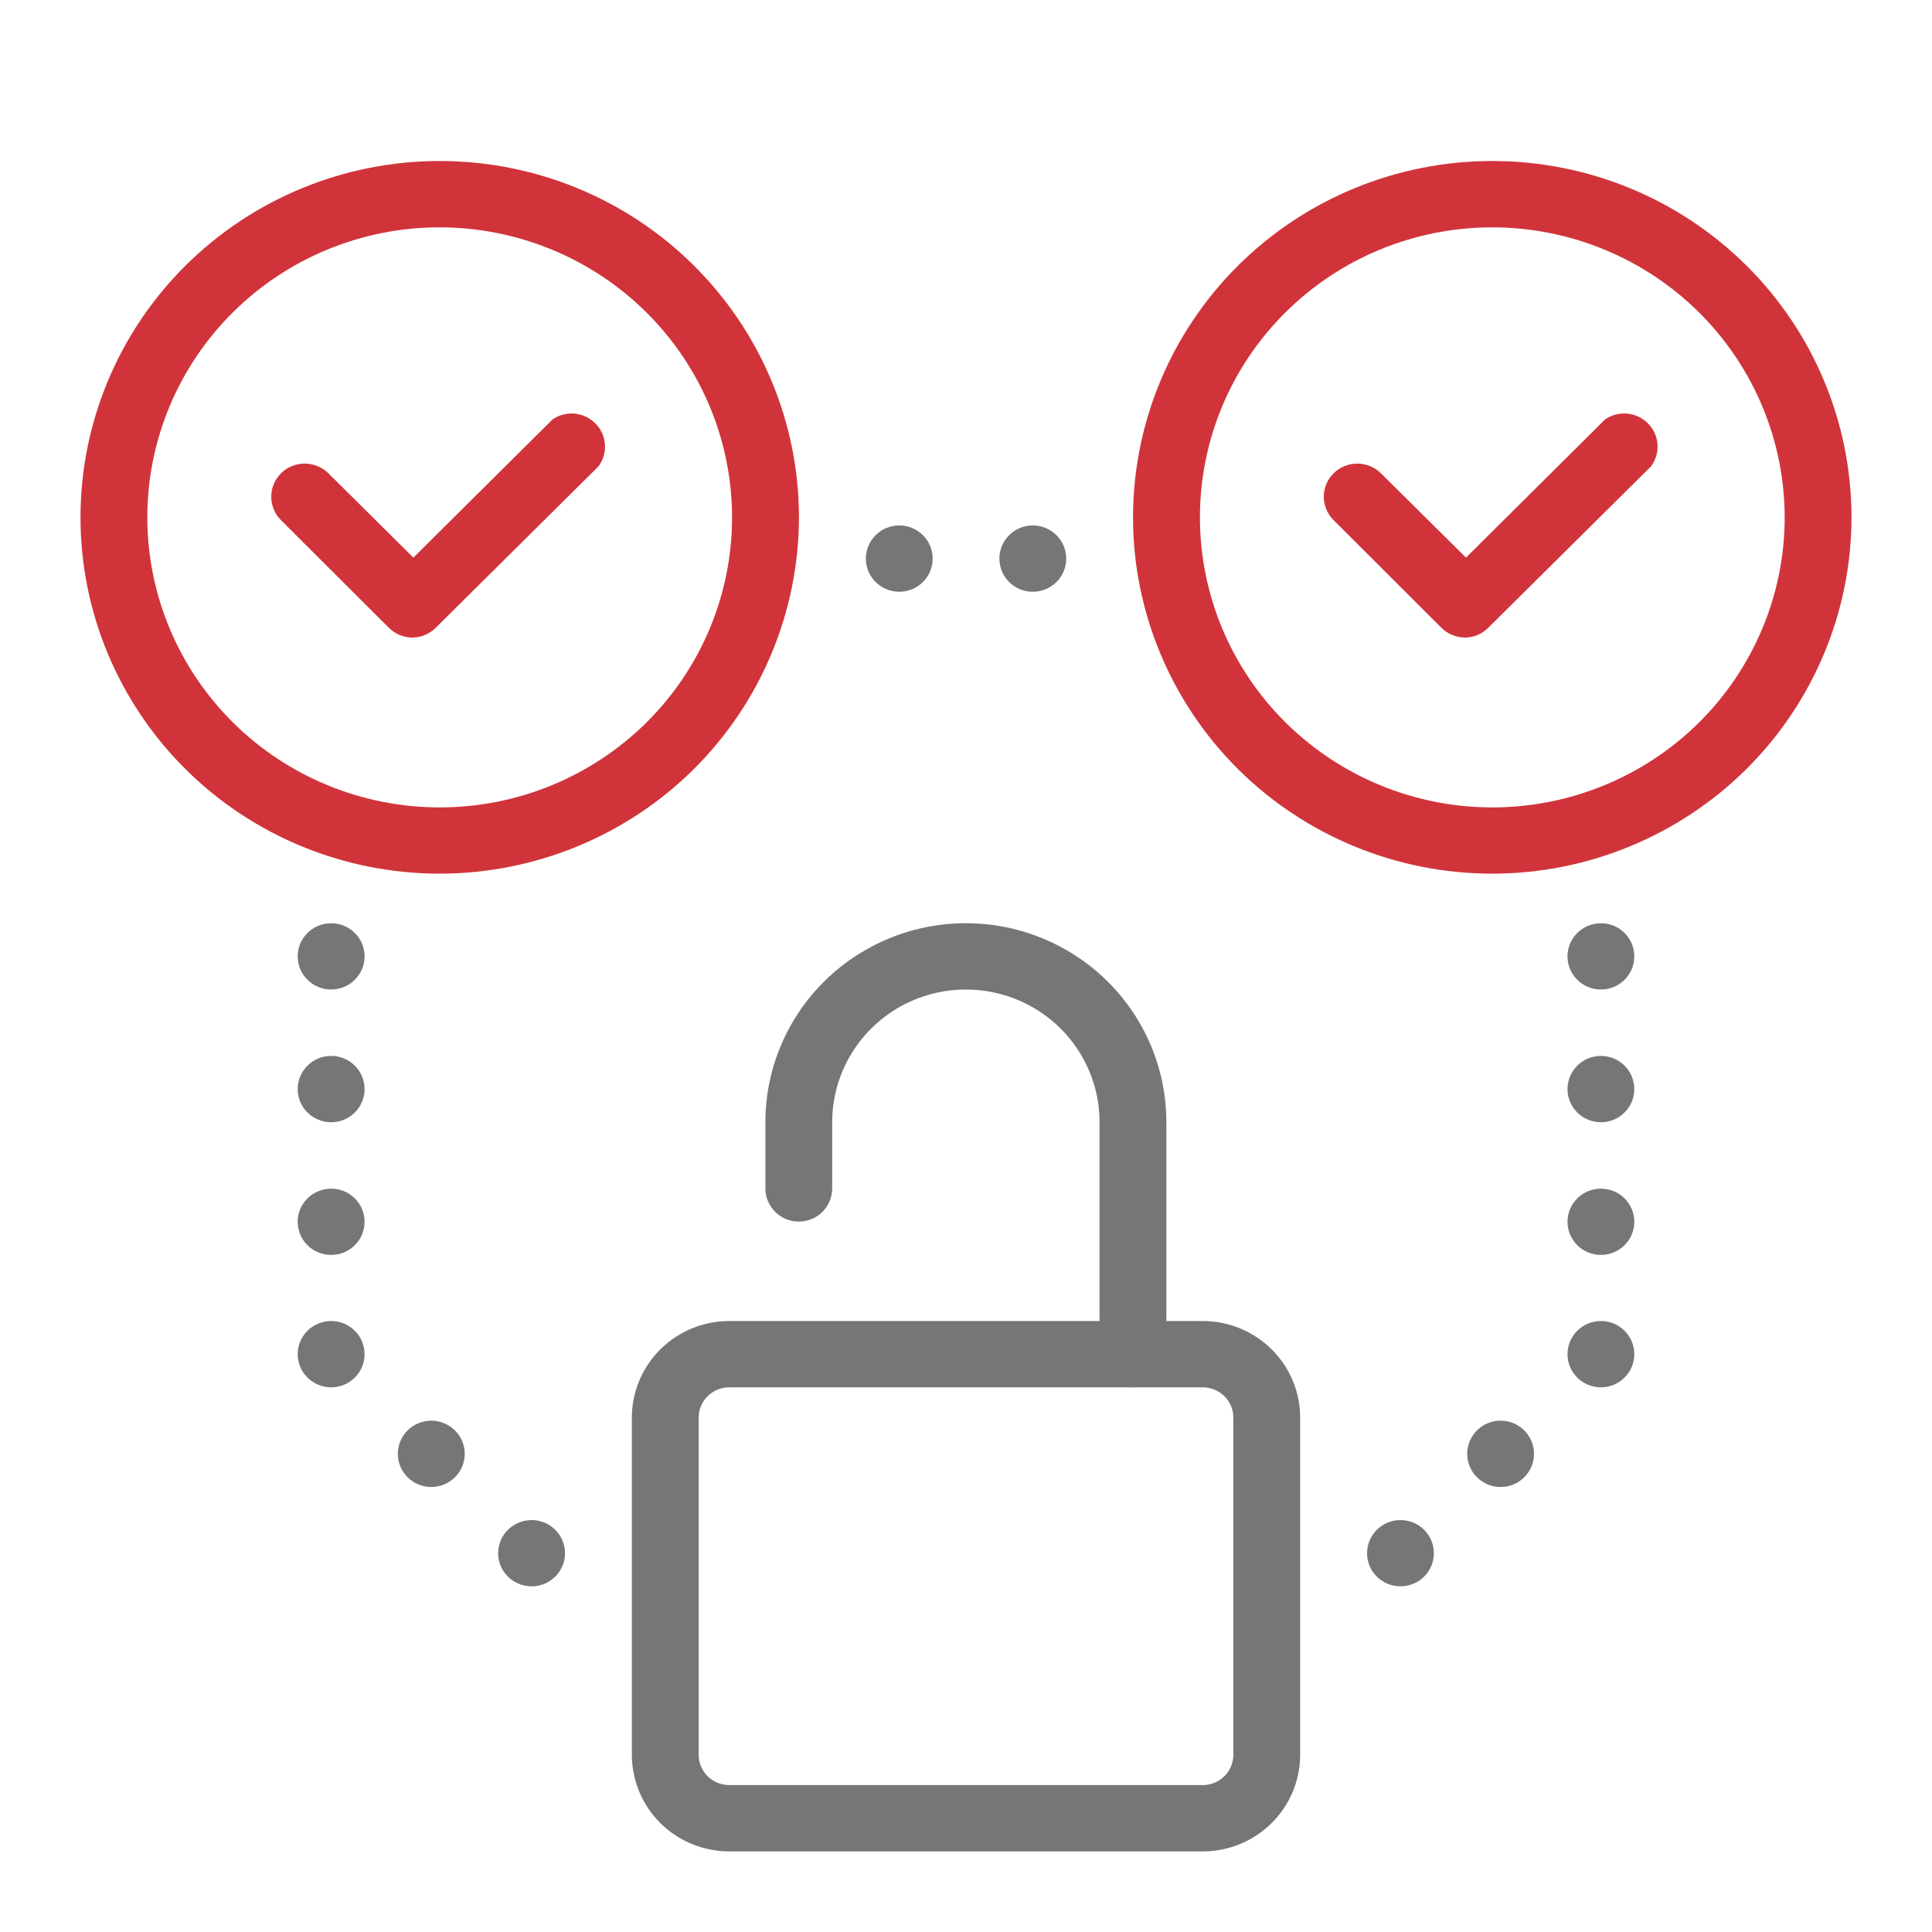 <svg width="24" height="24" viewBox="0 0 24 24" fill="none" xmlns="http://www.w3.org/2000/svg">
<path d="M14.943 22.999H9.057C8.737 22.998 8.43 22.872 8.203 22.647C7.977 22.422 7.85 22.118 7.849 21.8V17.608C7.85 17.291 7.977 16.986 8.203 16.762C8.43 16.537 8.737 16.411 9.057 16.41H14.943C15.263 16.411 15.57 16.537 15.797 16.762C16.023 16.986 16.151 17.291 16.151 17.608V21.8C16.151 22.118 16.023 22.422 15.797 22.647C15.57 22.872 15.263 22.998 14.943 22.999V22.999ZM9.057 17.234C8.849 17.235 8.68 17.402 8.679 17.608V21.8C8.68 22.007 8.849 22.174 9.057 22.175H14.943C15.151 22.174 15.32 22.007 15.321 21.8V17.608C15.32 17.402 15.151 17.235 14.943 17.234H9.057Z" fill="#767676"/>
<path d="M14.074 17.234C13.845 17.234 13.659 17.049 13.659 16.822V13.939C13.659 13.351 13.342 12.807 12.829 12.513C12.315 12.219 11.682 12.219 11.168 12.513C10.655 12.807 10.338 13.351 10.338 13.939V14.763C10.338 14.99 10.152 15.175 9.923 15.175C9.694 15.175 9.508 14.99 9.508 14.763V13.939C9.508 13.057 9.983 12.241 10.753 11.8C11.524 11.358 12.473 11.358 13.244 11.8C14.014 12.241 14.489 13.057 14.489 13.939V16.822C14.489 16.931 14.445 17.036 14.367 17.113C14.29 17.19 14.184 17.234 14.074 17.234Z" fill="#767676"/>
<path d="M5.127 7.92C5.016 7.92 4.91 7.877 4.832 7.8L3.491 6.462C3.329 6.301 3.329 6.04 3.491 5.879C3.653 5.719 3.916 5.719 4.079 5.879L5.135 6.927L6.864 5.21H6.864C7.031 5.095 7.257 5.117 7.398 5.262C7.54 5.406 7.555 5.631 7.435 5.793L5.411 7.8C5.335 7.875 5.234 7.918 5.127 7.92L5.127 7.92Z" fill="#D0343A"/>
<path d="M5.462 10.853C4.279 10.853 3.144 10.387 2.307 9.557C1.47 8.727 1 7.601 1 6.427C1 5.253 1.47 4.127 2.307 3.297C3.144 2.466 4.279 2 5.462 2C6.646 2 7.781 2.466 8.618 3.297C9.454 4.127 9.925 5.253 9.925 6.427C9.923 7.6 9.453 8.726 8.617 9.556C7.78 10.385 6.646 10.852 5.462 10.853L5.462 10.853ZM5.462 2.824C4.499 2.824 3.575 3.203 2.894 3.879C2.213 4.555 1.83 5.471 1.83 6.427C1.83 7.382 2.213 8.299 2.894 8.975C3.575 9.65 4.499 10.03 5.462 10.03C6.426 10.03 7.349 9.65 8.031 8.975C8.712 8.299 9.094 7.382 9.094 6.427C9.093 5.472 8.71 4.556 8.029 3.88C7.348 3.205 6.425 2.825 5.462 2.824L5.462 2.824Z" fill="#D0343A"/>
<path d="M4.529 11.88C4.529 12.108 4.343 12.292 4.114 12.292C3.884 12.292 3.698 12.108 3.698 11.88C3.698 11.653 3.884 11.469 4.114 11.469C4.343 11.469 4.529 11.653 4.529 11.88Z" fill="#767676"/>
<path d="M4.529 13.529C4.529 13.756 4.343 13.941 4.114 13.941C3.884 13.941 3.698 13.756 3.698 13.529C3.698 13.302 3.884 13.117 4.114 13.117C4.343 13.117 4.529 13.302 4.529 13.529Z" fill="#767676"/>
<path d="M4.529 15.177C4.529 15.405 4.343 15.589 4.114 15.589C3.884 15.589 3.698 15.405 3.698 15.177C3.698 14.95 3.884 14.766 4.114 14.766C4.343 14.766 4.529 14.95 4.529 15.177Z" fill="#767676"/>
<path d="M4.529 16.822C4.529 17.049 4.343 17.234 4.114 17.234C3.884 17.234 3.698 17.049 3.698 16.822C3.698 16.595 3.884 16.41 4.114 16.41C4.343 16.41 4.529 16.595 4.529 16.822Z" fill="#767676"/>
<path d="M5.773 18.06C5.773 18.288 5.587 18.472 5.357 18.472C5.128 18.472 4.942 18.288 4.942 18.06C4.942 17.833 5.128 17.648 5.357 17.648C5.587 17.648 5.773 17.833 5.773 18.06Z" fill="#767676"/>
<path d="M7.019 19.295C7.019 19.522 6.833 19.706 6.604 19.706C6.374 19.706 6.188 19.522 6.188 19.295C6.188 19.067 6.374 18.883 6.604 18.883C6.833 18.883 7.019 19.067 7.019 19.295Z" fill="#767676"/>
<path d="M20.302 11.88C20.302 12.108 20.116 12.292 19.887 12.292C19.658 12.292 19.472 12.108 19.472 11.88C19.472 11.653 19.658 11.469 19.887 11.469C20.116 11.469 20.302 11.653 20.302 11.88Z" fill="#767676"/>
<path d="M20.302 13.529C20.302 13.756 20.116 13.941 19.887 13.941C19.658 13.941 19.472 13.756 19.472 13.529C19.472 13.302 19.658 13.117 19.887 13.117C20.116 13.117 20.302 13.302 20.302 13.529Z" fill="#767676"/>
<path d="M20.302 15.177C20.302 15.405 20.116 15.589 19.887 15.589C19.658 15.589 19.472 15.405 19.472 15.177C19.472 14.95 19.658 14.766 19.887 14.766C20.116 14.766 20.302 14.95 20.302 15.177Z" fill="#767676"/>
<path d="M20.302 16.822C20.302 17.049 20.116 17.234 19.887 17.234C19.658 17.234 19.472 17.049 19.472 16.822C19.472 16.595 19.658 16.41 19.887 16.41C20.116 16.41 20.302 16.595 20.302 16.822Z" fill="#767676"/>
<path d="M19.056 18.06C19.056 18.288 18.87 18.472 18.641 18.472C18.412 18.472 18.226 18.288 18.226 18.06C18.226 17.833 18.412 17.648 18.641 17.648C18.87 17.648 19.056 17.833 19.056 18.06Z" fill="#767676"/>
<path d="M17.812 19.295C17.812 19.522 17.627 19.706 17.397 19.706C17.168 19.706 16.982 19.522 16.982 19.295C16.982 19.067 17.168 18.883 17.397 18.883C17.627 18.883 17.812 19.067 17.812 19.295Z" fill="#767676"/>
<path d="M11.586 6.939C11.586 7.167 11.4 7.351 11.171 7.351C10.942 7.351 10.756 7.167 10.756 6.939C10.756 6.712 10.942 6.527 11.171 6.527C11.4 6.527 11.586 6.712 11.586 6.939Z" fill="#767676"/>
<path d="M13.245 6.939C13.245 7.167 13.059 7.351 12.83 7.351C12.6 7.351 12.415 7.167 12.415 6.939C12.415 6.712 12.6 6.527 12.83 6.527C13.059 6.527 13.245 6.712 13.245 6.939Z" fill="#767676"/>
<path d="M18.202 7.92C18.092 7.92 17.986 7.877 17.907 7.8L16.567 6.462C16.404 6.301 16.404 6.04 16.567 5.879C16.729 5.719 16.992 5.719 17.154 5.879L18.211 6.927L19.939 5.21H19.939C20.106 5.095 20.332 5.117 20.474 5.262C20.615 5.406 20.631 5.631 20.51 5.793L18.486 7.8C18.411 7.875 18.309 7.918 18.202 7.92L18.202 7.92Z" fill="#D0343A"/>
<path d="M18.538 10.853C17.354 10.853 16.219 10.387 15.382 9.557C14.546 8.727 14.075 7.601 14.075 6.427C14.075 5.253 14.546 4.127 15.382 3.297C16.219 2.466 17.354 2 18.538 2C19.721 2 20.856 2.466 21.693 3.297C22.53 4.127 23 5.253 23 6.427C22.999 7.6 22.528 8.726 21.692 9.556C20.855 10.385 19.721 10.852 18.538 10.853L18.538 10.853ZM18.538 2.824C17.575 2.824 16.651 3.203 15.97 3.879C15.288 4.555 14.906 5.471 14.906 6.427C14.906 7.382 15.288 8.299 15.97 8.975C16.651 9.65 17.575 10.03 18.538 10.03C19.501 10.03 20.425 9.65 21.106 8.975C21.787 8.299 22.17 7.382 22.17 6.427C22.169 5.472 21.786 4.556 21.105 3.88C20.424 3.205 19.501 2.825 18.538 2.824L18.538 2.824Z" fill="#D0343A"/>
</svg>
